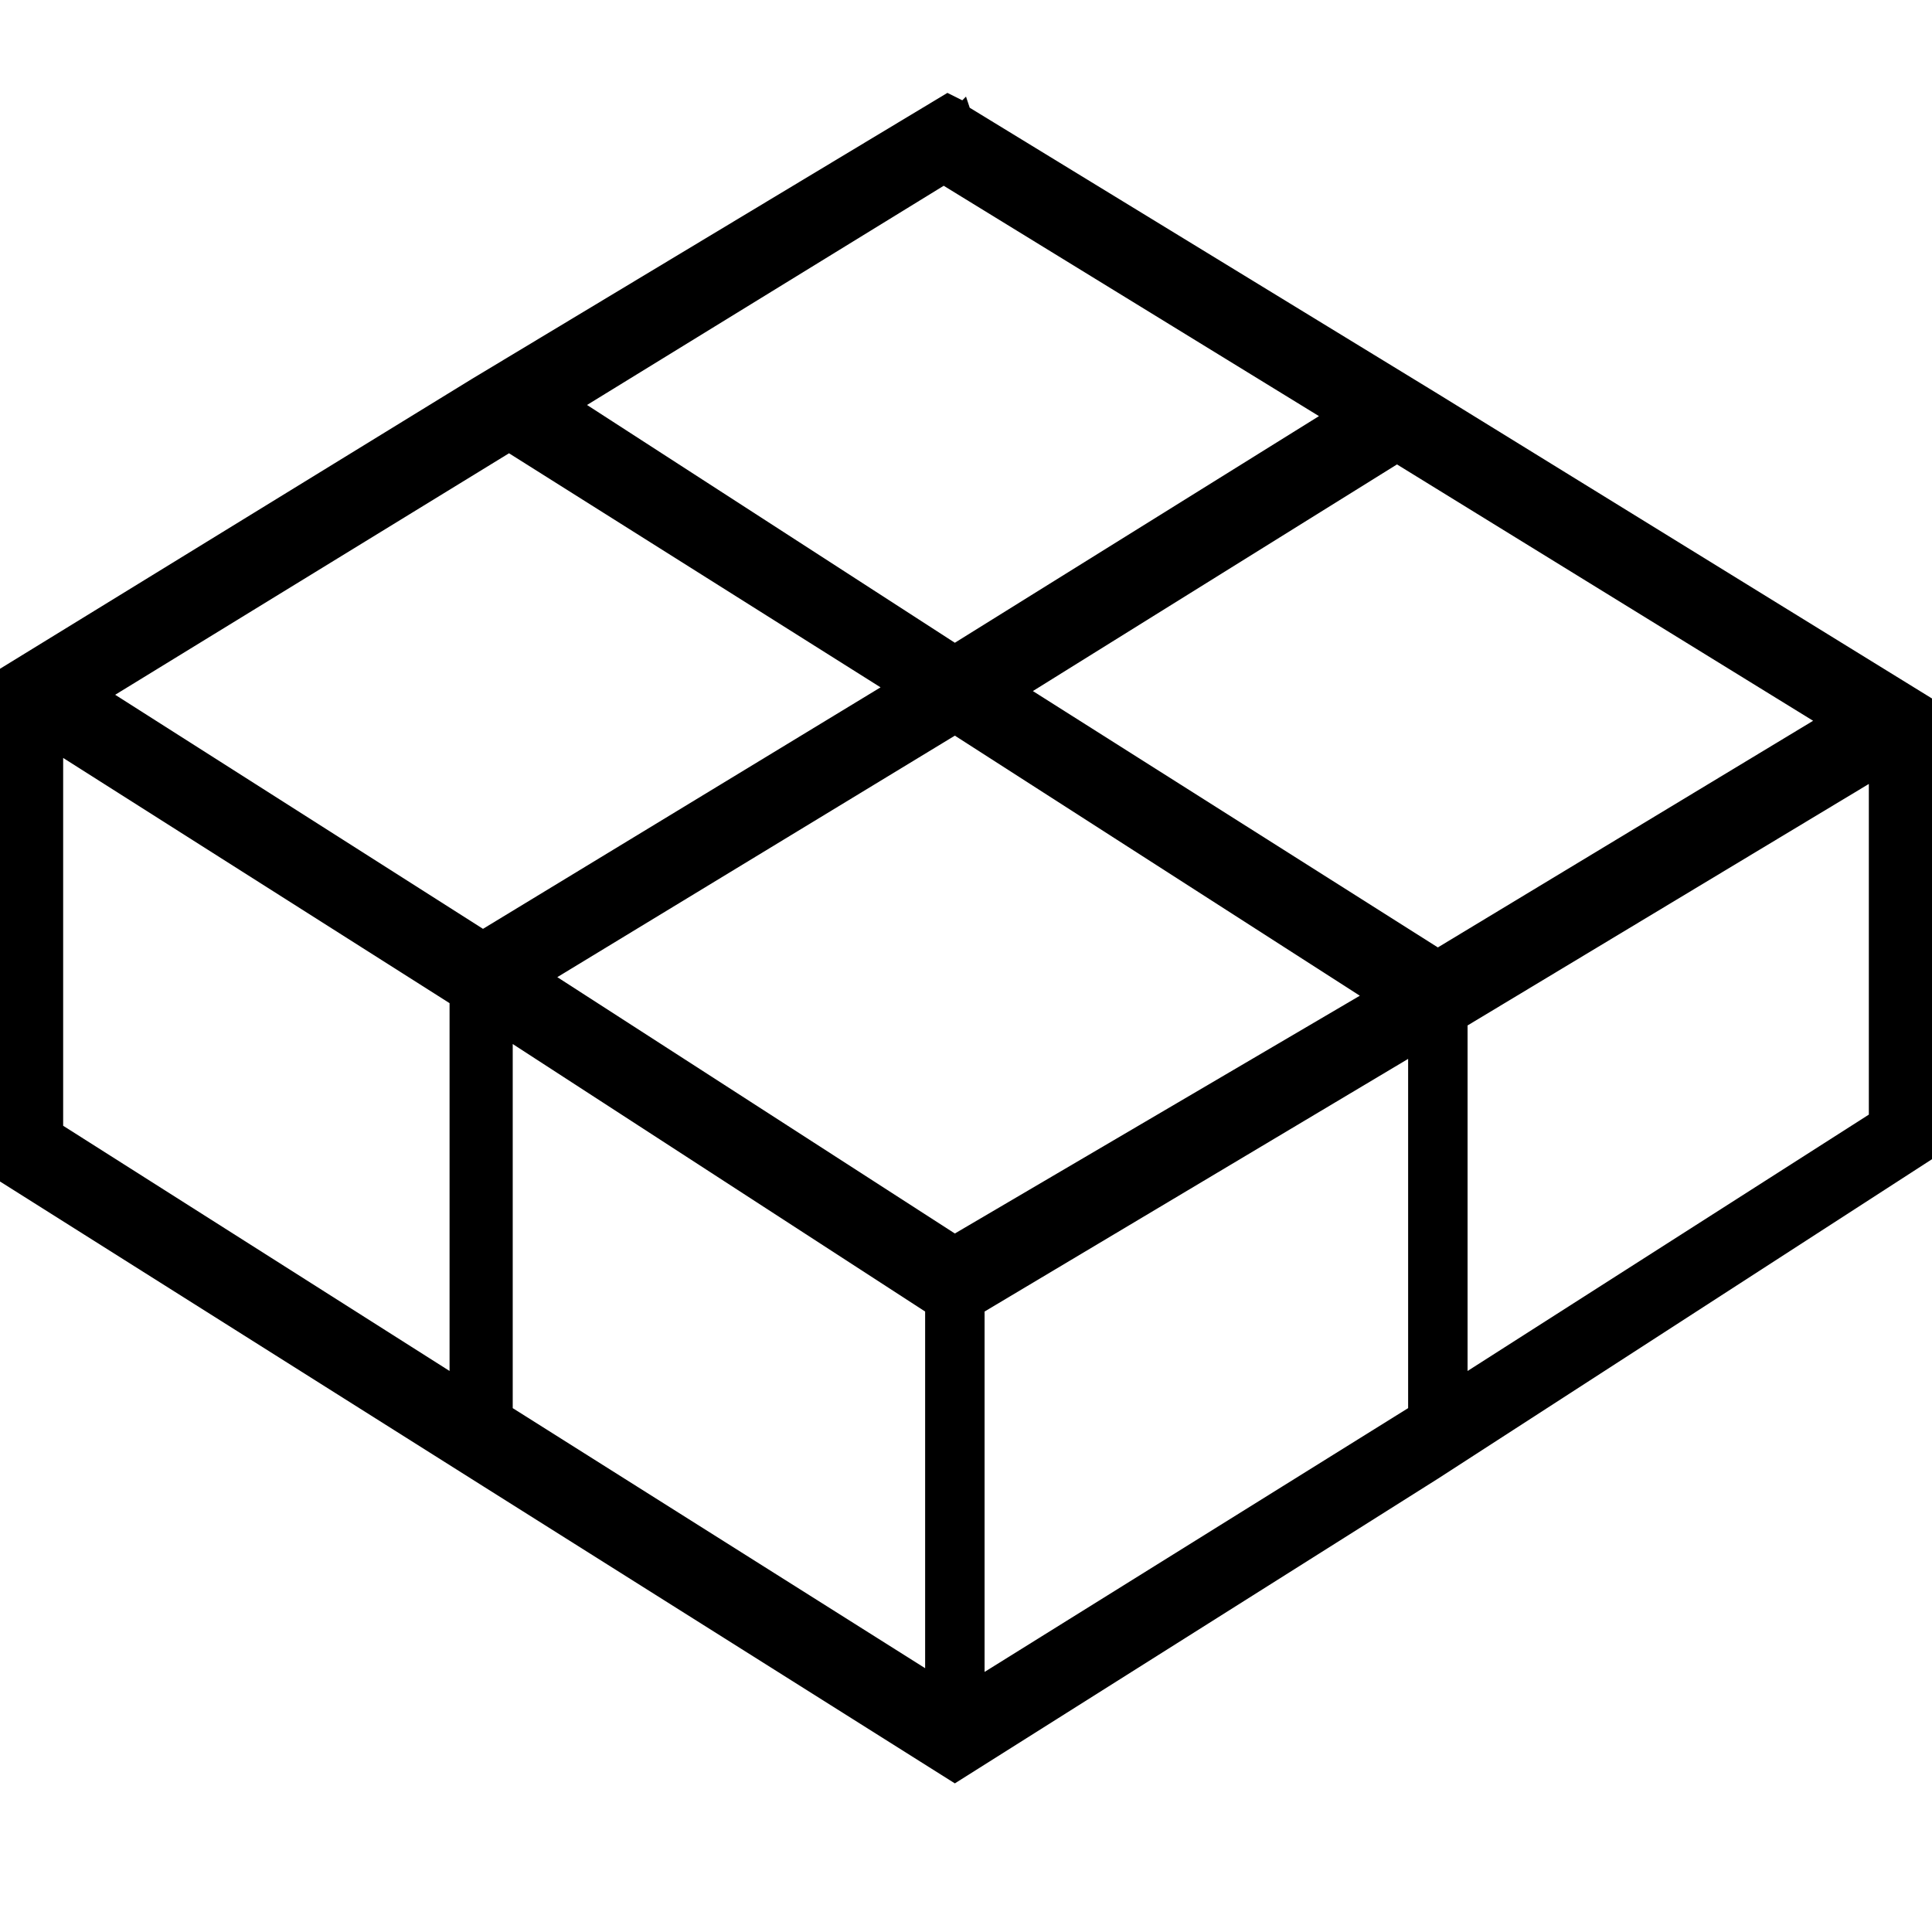 <svg xmlns="http://www.w3.org/2000/svg" viewBox="0 0 512 512">
	<path d="M381.046 104.37L512 185.107V307.2l-130.954 84.677-128 80.738L128 393.846 0 313.108V177.23l125.046-76.8 126.03-75.816 3.94 1.97.984-.985.985 2.954zM245.17 442.091V347.57l-109.292-70.892v96.492zm7.877-247.138l-105.354 64 105.354 67.938 107.323-63.015zm227.446-3.939l-110.277-67.938-96.492 60.061 107.323 67.939zm-230.4-141.784l-94.523 58.092 97.477 63.015 96.492-60.061zm-16.738 132.923l-98.462-62.03-104.369 64L128 246.153zM16.738 298.338l102.4 64.985v-97.477l-102.4-64.984v97.476zm244.185 144.739l112.246-69.908v-92.554L260.923 347.57v95.508zm128-171.323v91.57l106.339-67.94v-87.63z"/>
</svg>